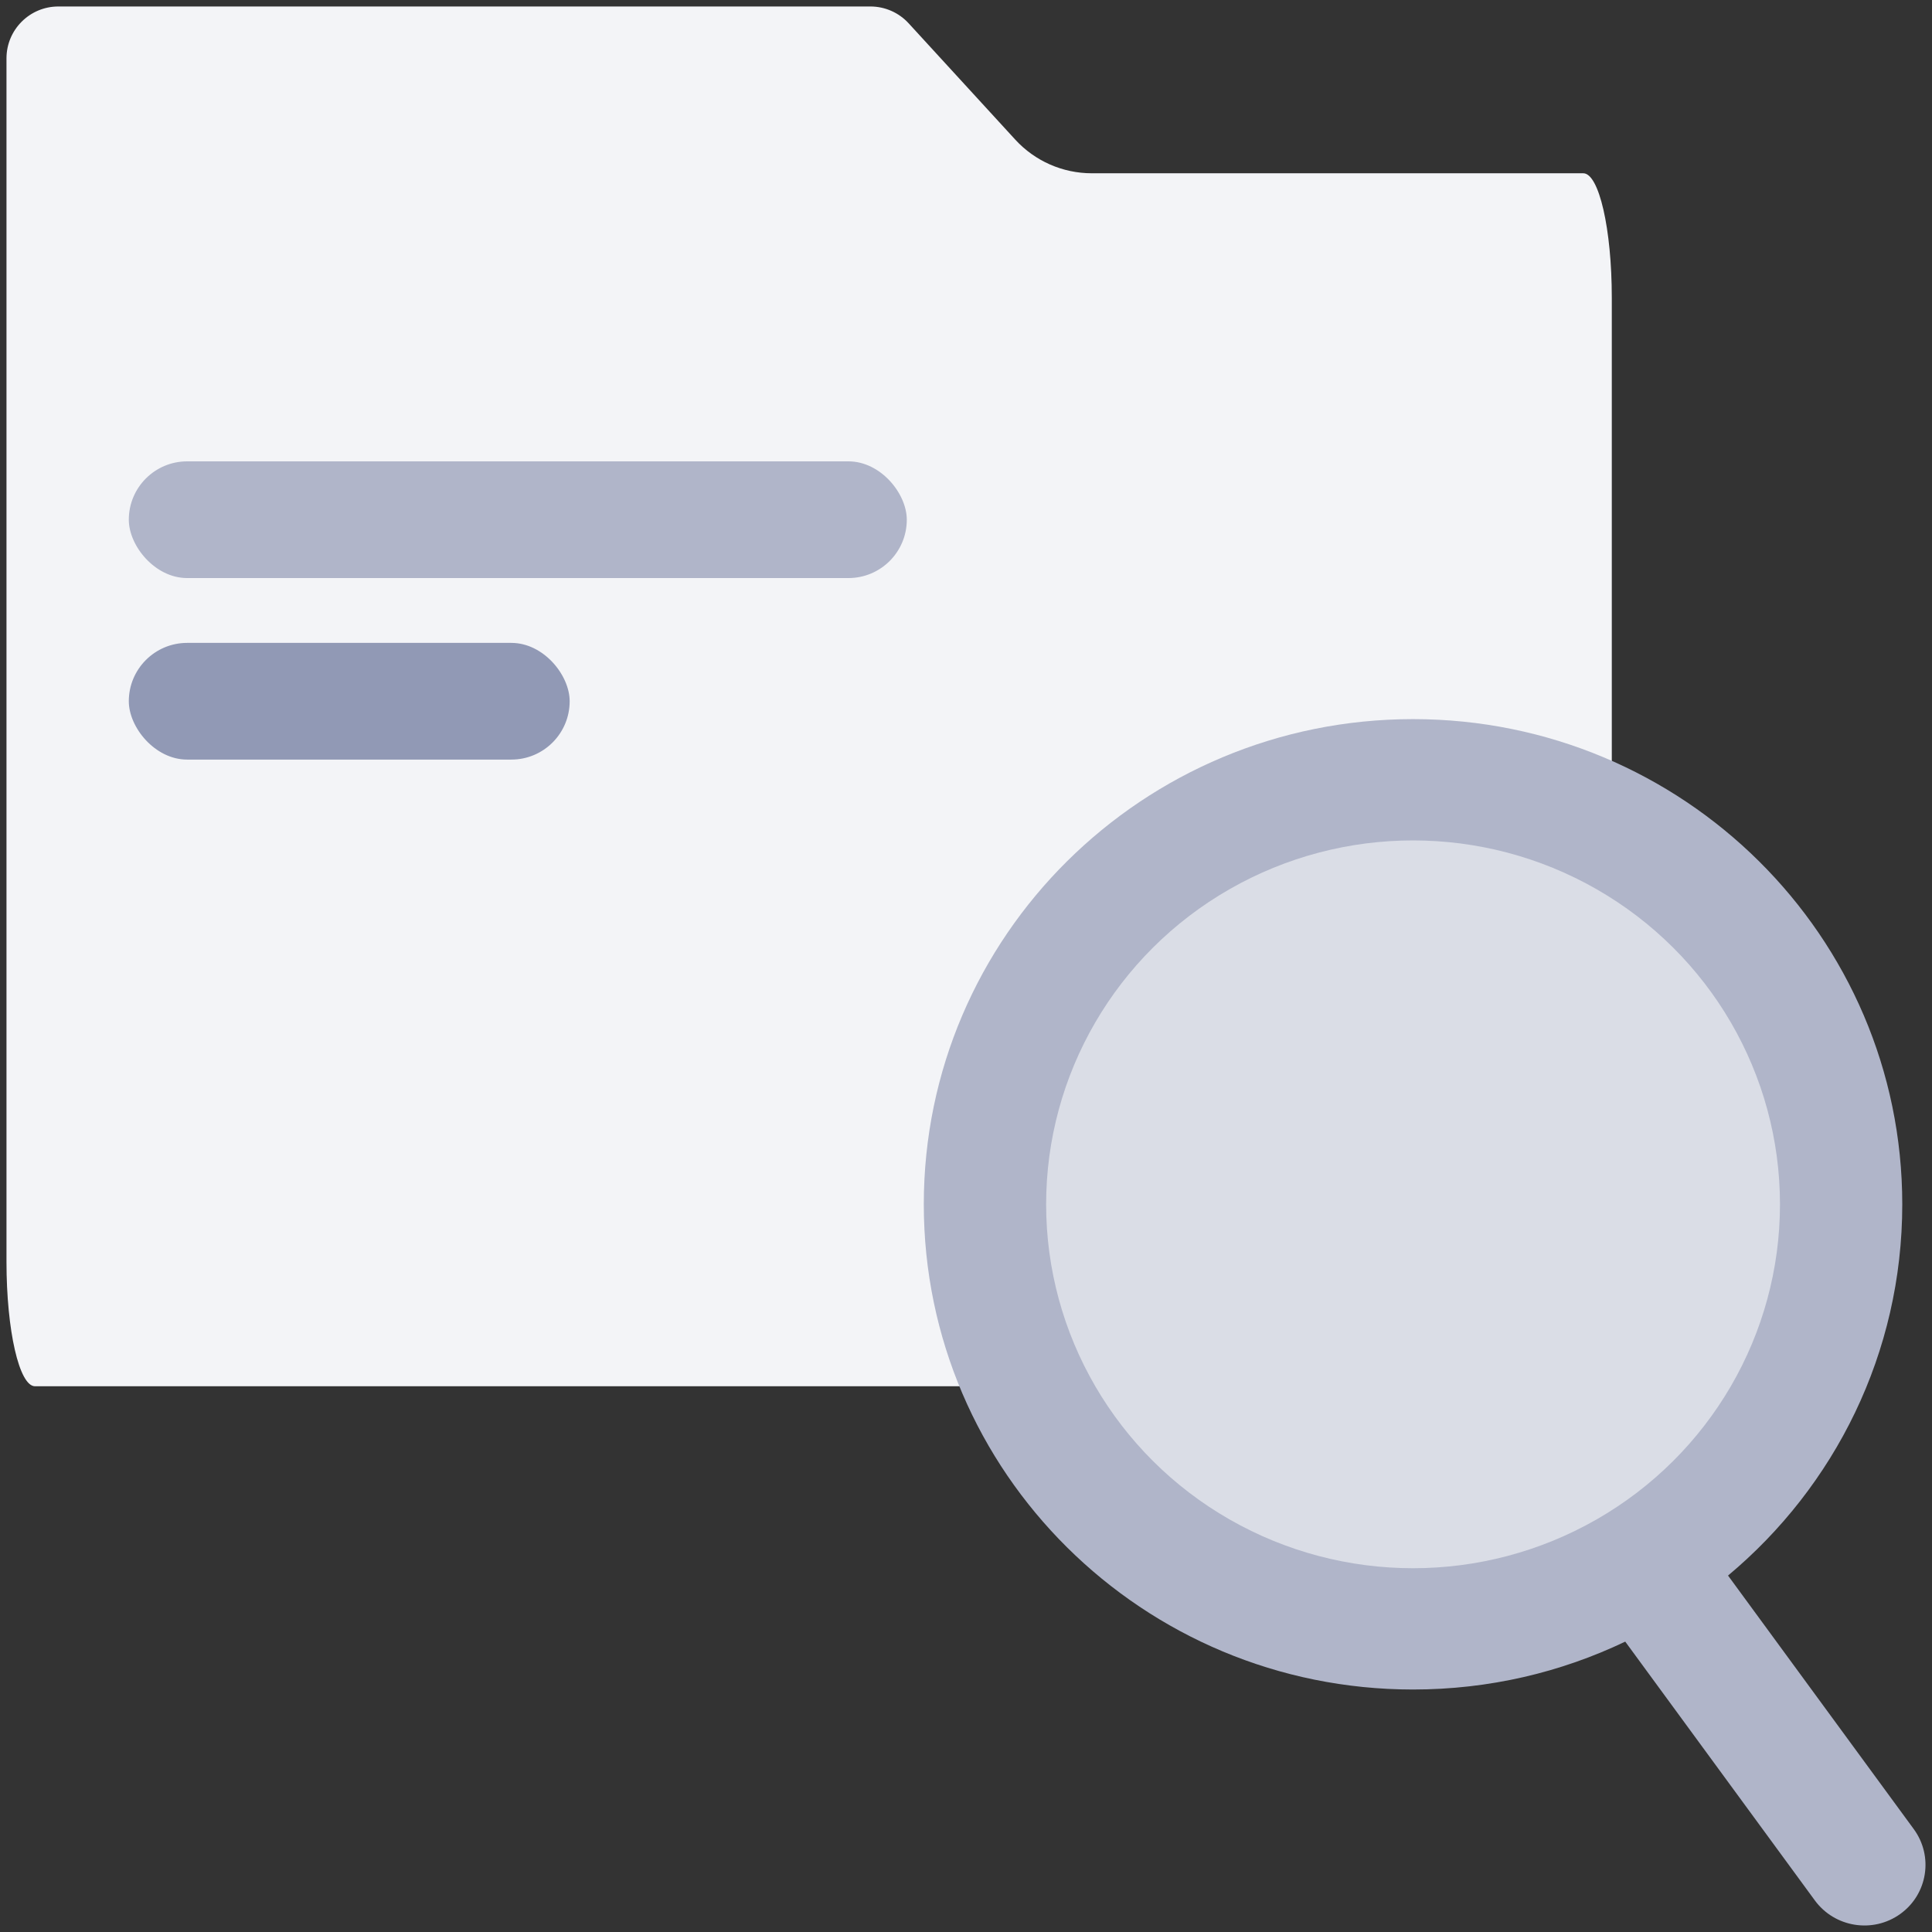 <svg height="149" viewBox="0 0 149 149" fill="none" xmlns="http://www.w3.org/2000/svg">
<rect x="0" y="0" width="149" height="149" fill="#333333" stroke="none"/>
<path fill-rule="evenodd" clip-rule="evenodd" d="M4.5 0.5C2.291 0.5 0.5 2.291 0.5 4.5V22.958V28.657V97.317C0.5 102.616 1.485 106.912 2.701 106.912H122.104C123.319 106.912 124.305 102.616 124.305 97.317V22.958C124.305 17.659 123.319 13.363 122.104 13.363H84.198C81.955 13.363 79.816 12.422 78.3 10.769L70.076 1.797C69.319 0.971 68.249 0.5 67.128 0.5H4.5Z" fill="#F3F4F7"/>
<rect x="9.934" y="35.581" width="60" height="9" rx="4.5" fill="#B0B5C9"/>
<rect x="9.934" y="49.581" width="34" height="9" rx="4.5" fill="#9199B5"/>
<path fill-rule="evenodd" clip-rule="evenodd" d="M133.27 121.511C141.487 114.647 146.707 104.368 146.707 92.879C146.707 72.213 129.815 55.46 108.976 55.46C88.138 55.46 71.245 72.213 71.245 92.879C71.245 113.545 88.138 130.299 108.976 130.299C114.84 130.299 120.391 128.972 125.342 126.605L139.962 146.561C141.497 148.657 144.449 149.124 146.557 147.606C148.664 146.087 149.128 143.158 147.593 141.063L133.27 121.511Z" fill="#B0B5C9"/>
<ellipse cx="108.978" cy="92.88" rx="28.298" ry="28.065" fill="#DADDE6"/>
</svg>
